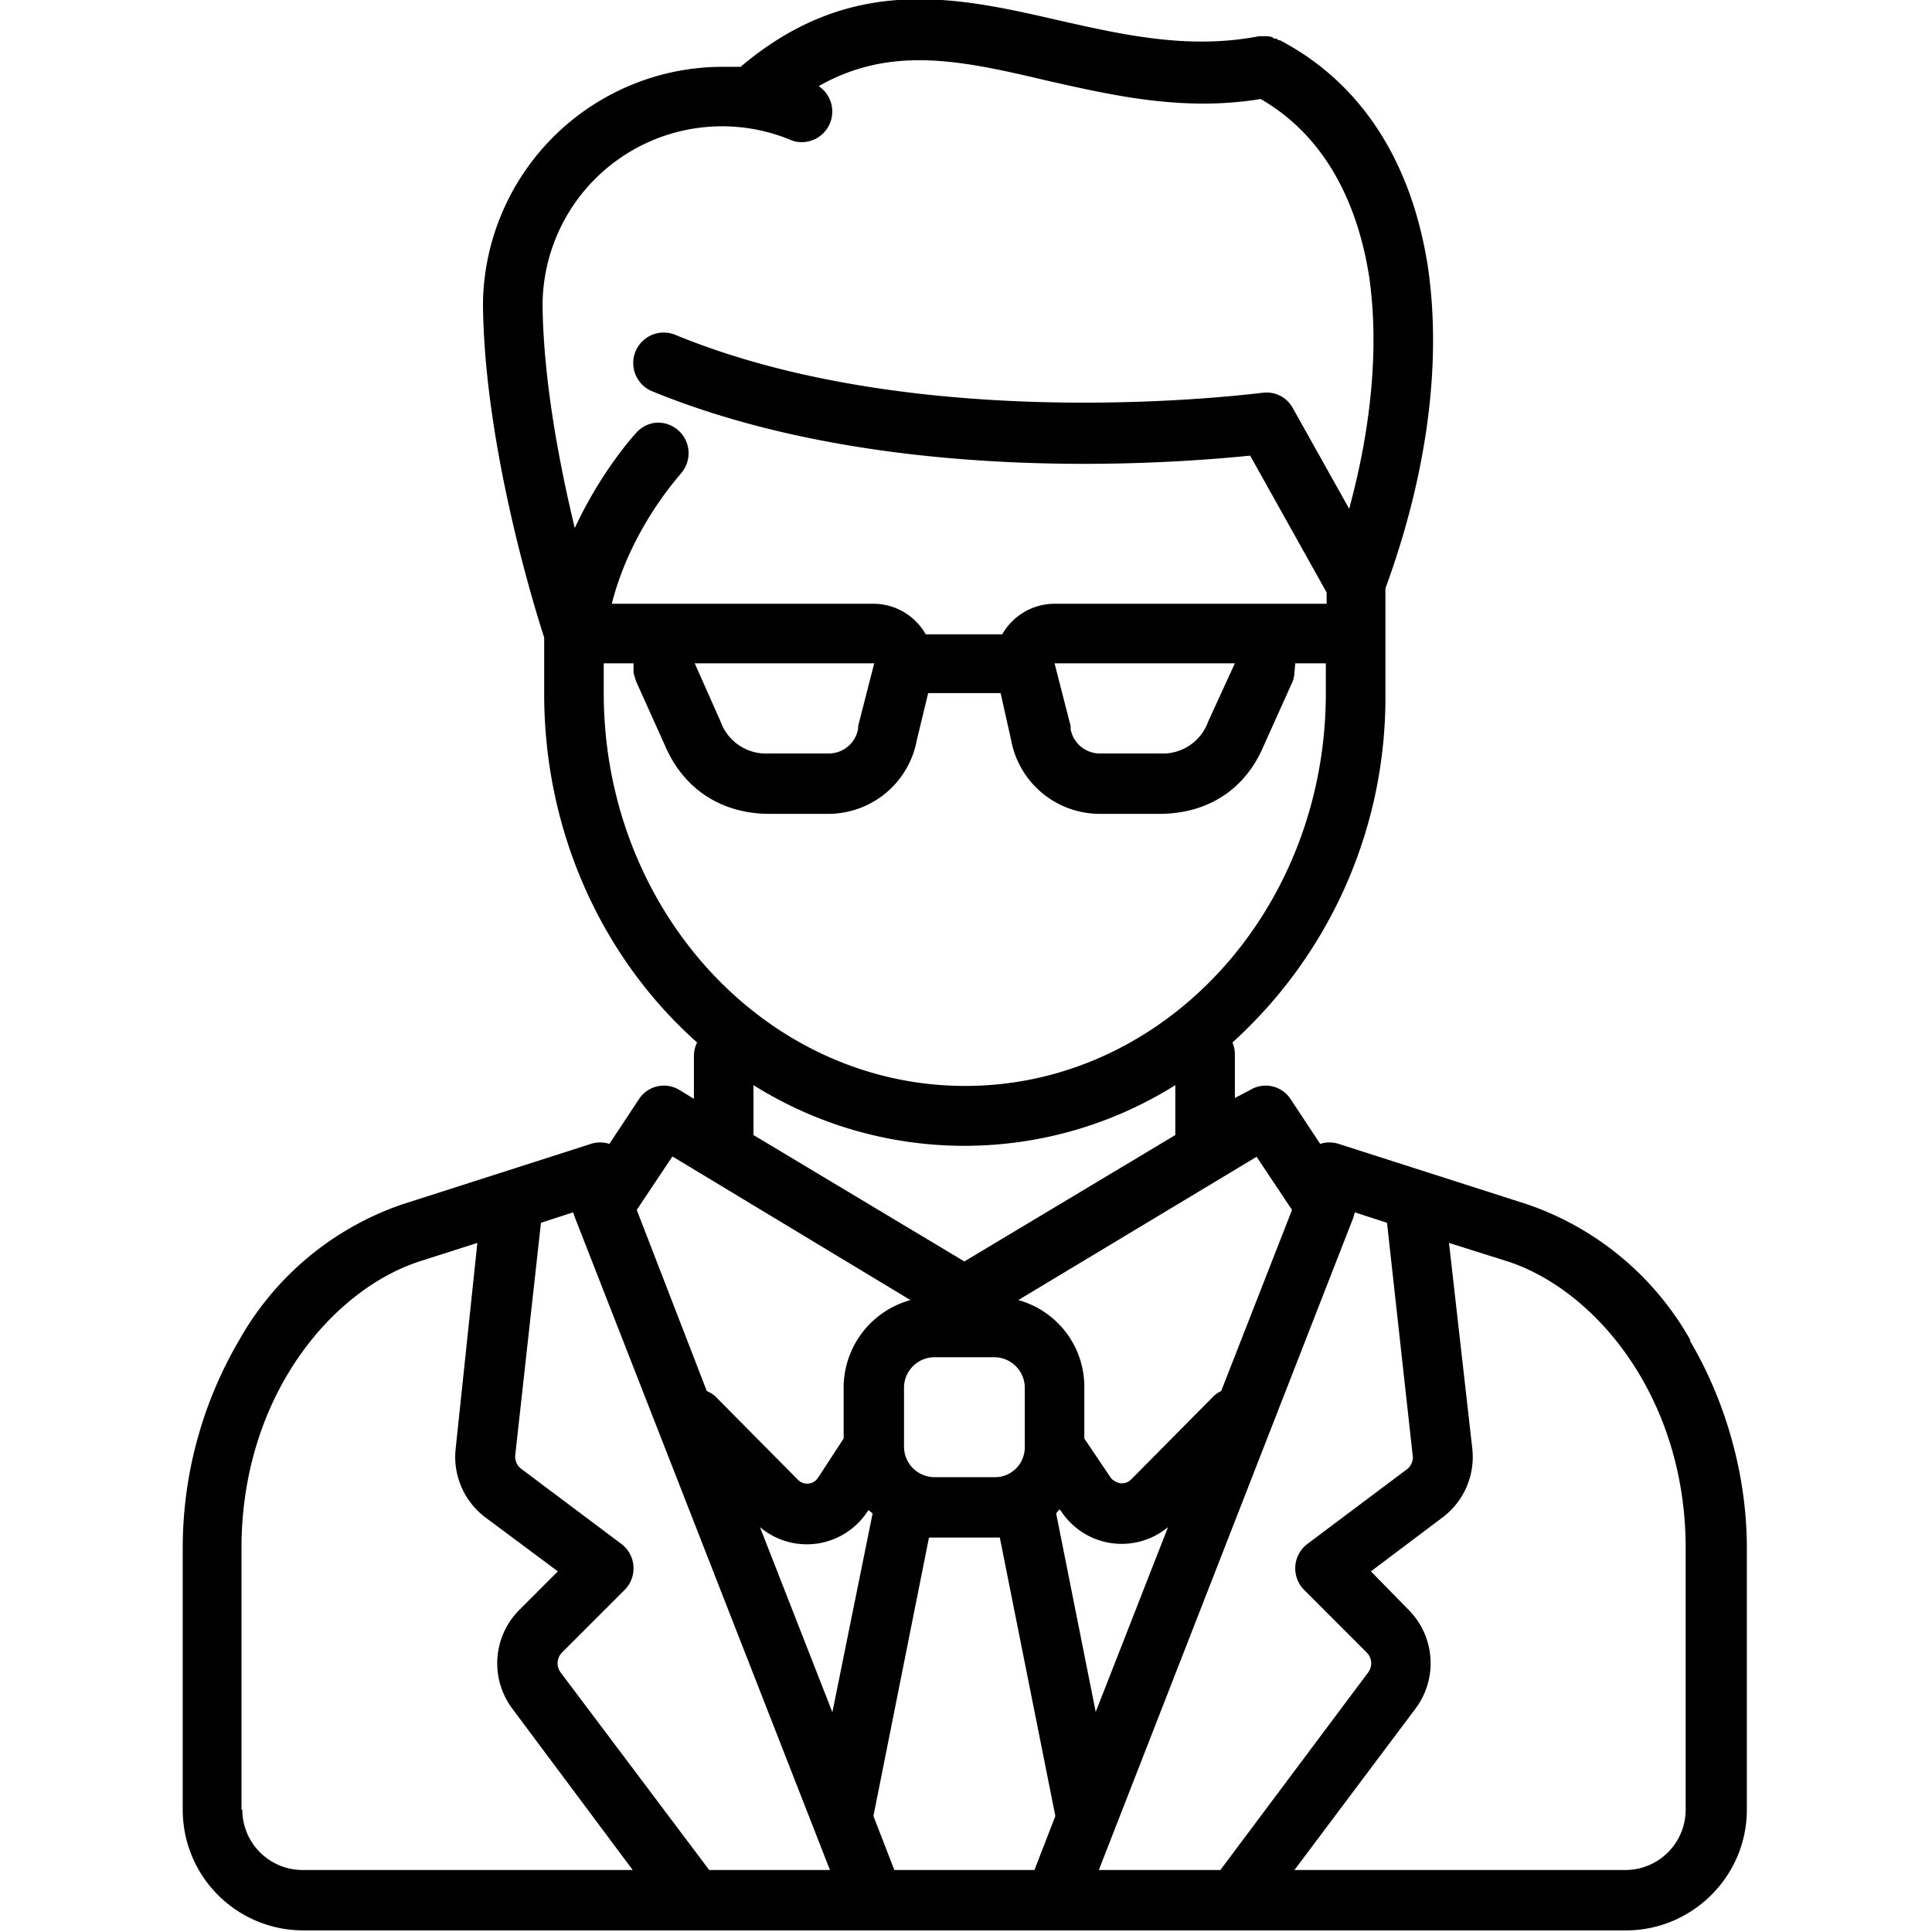 <svg xmlns="http://www.w3.org/2000/svg" viewBox="0 0 24 24">
  <path
    d="M21 16.65a3.7 3.7 0 0 0-2.03-1.69l-2.34-.75a.37.37 0 0 0-.23 0l-.37-.56a.37.37 0 0 0-.5-.11l-.19.1v-.53a.38.38 0 0 0-.03-.16 5.78 5.78 0 0 0 1.9-4.34v-1.3c.52-1.42.7-2.8.53-3.98-.2-1.32-.83-2.3-1.84-2.83h-.02l-.02-.02h-.03L15.8.46a.31.31 0 0 0-.06-.01h-.1c-.88.17-1.7-.02-2.5-.2-1.26-.29-2.57-.58-3.94.58L9 .83a2.98 2.98 0 0 0-3 2.91v.06c.02 1.75.64 3.75.76 4.12v.7c0 1.74.74 3.3 1.9 4.33a.38.38 0 0 0-.04.16v.54l-.18-.11a.37.37 0 0 0-.5.11l-.37.56a.37.37 0 0 0-.23 0L5 14.96a3.7 3.7 0 0 0-2.03 1.69 5.1 5.1 0 0 0-.7 2.58v3.25c0 .83.67 1.5 1.5 1.5H20.2c.82 0 1.5-.67 1.5-1.5v-3.25c0-.9-.26-1.82-.71-2.58Zm-3.45 1.43a.19.19 0 0 1-.07.17l-1.24.93a.38.38 0 0 0-.04.57l.78.78a.19.19 0 0 1 .02.24l-1.84 2.46h-1.51l3.16-8.1.02-.07.4.13.32 2.9Zm-6.44 5.15-.26-.67.69-3.46H12.42l.69 3.46-.26.67H11.1Zm-2.3 0-1.85-2.46a.19.19 0 0 1 .02-.24l.78-.78a.38.38 0 0 0-.04-.57l-1.24-.93a.19.19 0 0 1-.08-.17l.32-2.89.4-.13.02.06 3.17 8.11h-1.5Zm2.8-6.37h.74a.38.38 0 0 1 .38.37v.75a.37.37 0 0 1-.38.37h-.74a.38.38 0 0 1-.38-.37v-.75a.38.38 0 0 1 .38-.37Zm2 4.4-.49-2.46.04-.05.02.02a.9.9 0 0 0 1.33.2l-.9 2.3Zm-2.83-2.49.01-.01.05.04-.5 2.47-.9-2.3a.9.9 0 0 0 1.34-.2Zm4.83-4.4.44.66-.88 2.25a.37.37 0 0 0-.09.06l-1.03 1.04a.16.16 0 0 1-.2.02.16.16 0 0 1-.05-.04l-.33-.49v-.64c0-.52-.35-.95-.82-1.08l2.96-1.78ZM6.74 3.78a2.23 2.23 0 0 1 3.11-2.03.38.38 0 0 0 .32-.68C11.07.56 11.94.75 13 1c.8.18 1.69.39 2.66.23.92.53 1.24 1.5 1.35 2.22.12.85.03 1.84-.25 2.87l-.7-1.25a.37.37 0 0 0-.38-.19c-.04 0-4.18.56-7.29-.72a.37.37 0 0 0-.29.7c2.88 1.18 6.44.9 7.43.8l.95 1.7v.14H13.1a.75.75 0 0 0-.65.38h-.95a.75.75 0 0 0-.65-.38H7.6c.24-.95.85-1.6.86-1.62a.38.38 0 0 0-.29-.63.37.37 0 0 0-.26.12c-.03.03-.44.48-.77 1.19-.19-.79-.39-1.83-.4-2.77Zm8.6 4.46-.33.72a.6.6 0 0 1-.6.4h-.74a.37.37 0 0 1-.37-.3v-.04l-.2-.78h2.23Zm-4.48 0-.2.78v.03a.37.37 0 0 1-.37.31h-.74a.6.6 0 0 1-.6-.4l-.32-.72h2.23Zm-3.36.37v-.37h.37v.12l.03.1.36.8c.23.54.7.85 1.3.85h.73a1.12 1.12 0 0 0 1.1-.92l.14-.58h.9l.13.58a1.12 1.12 0 0 0 1.1.92h.74c.6 0 1.07-.3 1.3-.85l.36-.8a.37.37 0 0 0 .02-.1l.01-.12h.38v.37c0 2.7-2.01 4.88-4.48 4.88-2.48 0-4.49-2.19-4.49-4.88Zm1.86 4.87a4.93 4.93 0 0 0 5.24 0v.62l-2.62 1.57-2.62-1.57v-.62Zm-1 .89 2.95 1.78a1.13 1.13 0 0 0-.83 1.08v.64l-.32.49a.16.16 0 0 1-.19.06.16.16 0 0 1-.06-.04l-1.03-1.04a.38.38 0 0 0-.1-.06l-.87-2.25.44-.66ZM3 22.48v-3.25c0-1.87 1.11-3.2 2.21-3.56l.72-.23L5.66 18a.94.94 0 0 0 .37.85l.9.67-.48.48a.94.94 0 0 0-.09 1.22l1.5 2.01h-4.1a.75.75 0 0 1-.75-.75Zm17.94 0a.75.75 0 0 1-.74.75h-4.12l1.5-2a.94.94 0 0 0-.08-1.23l-.47-.48.89-.67a.94.94 0 0 0 .37-.85L18 15.44l.73.23c1.1.36 2.21 1.7 2.21 3.56v3.25Z"/>
</svg>
